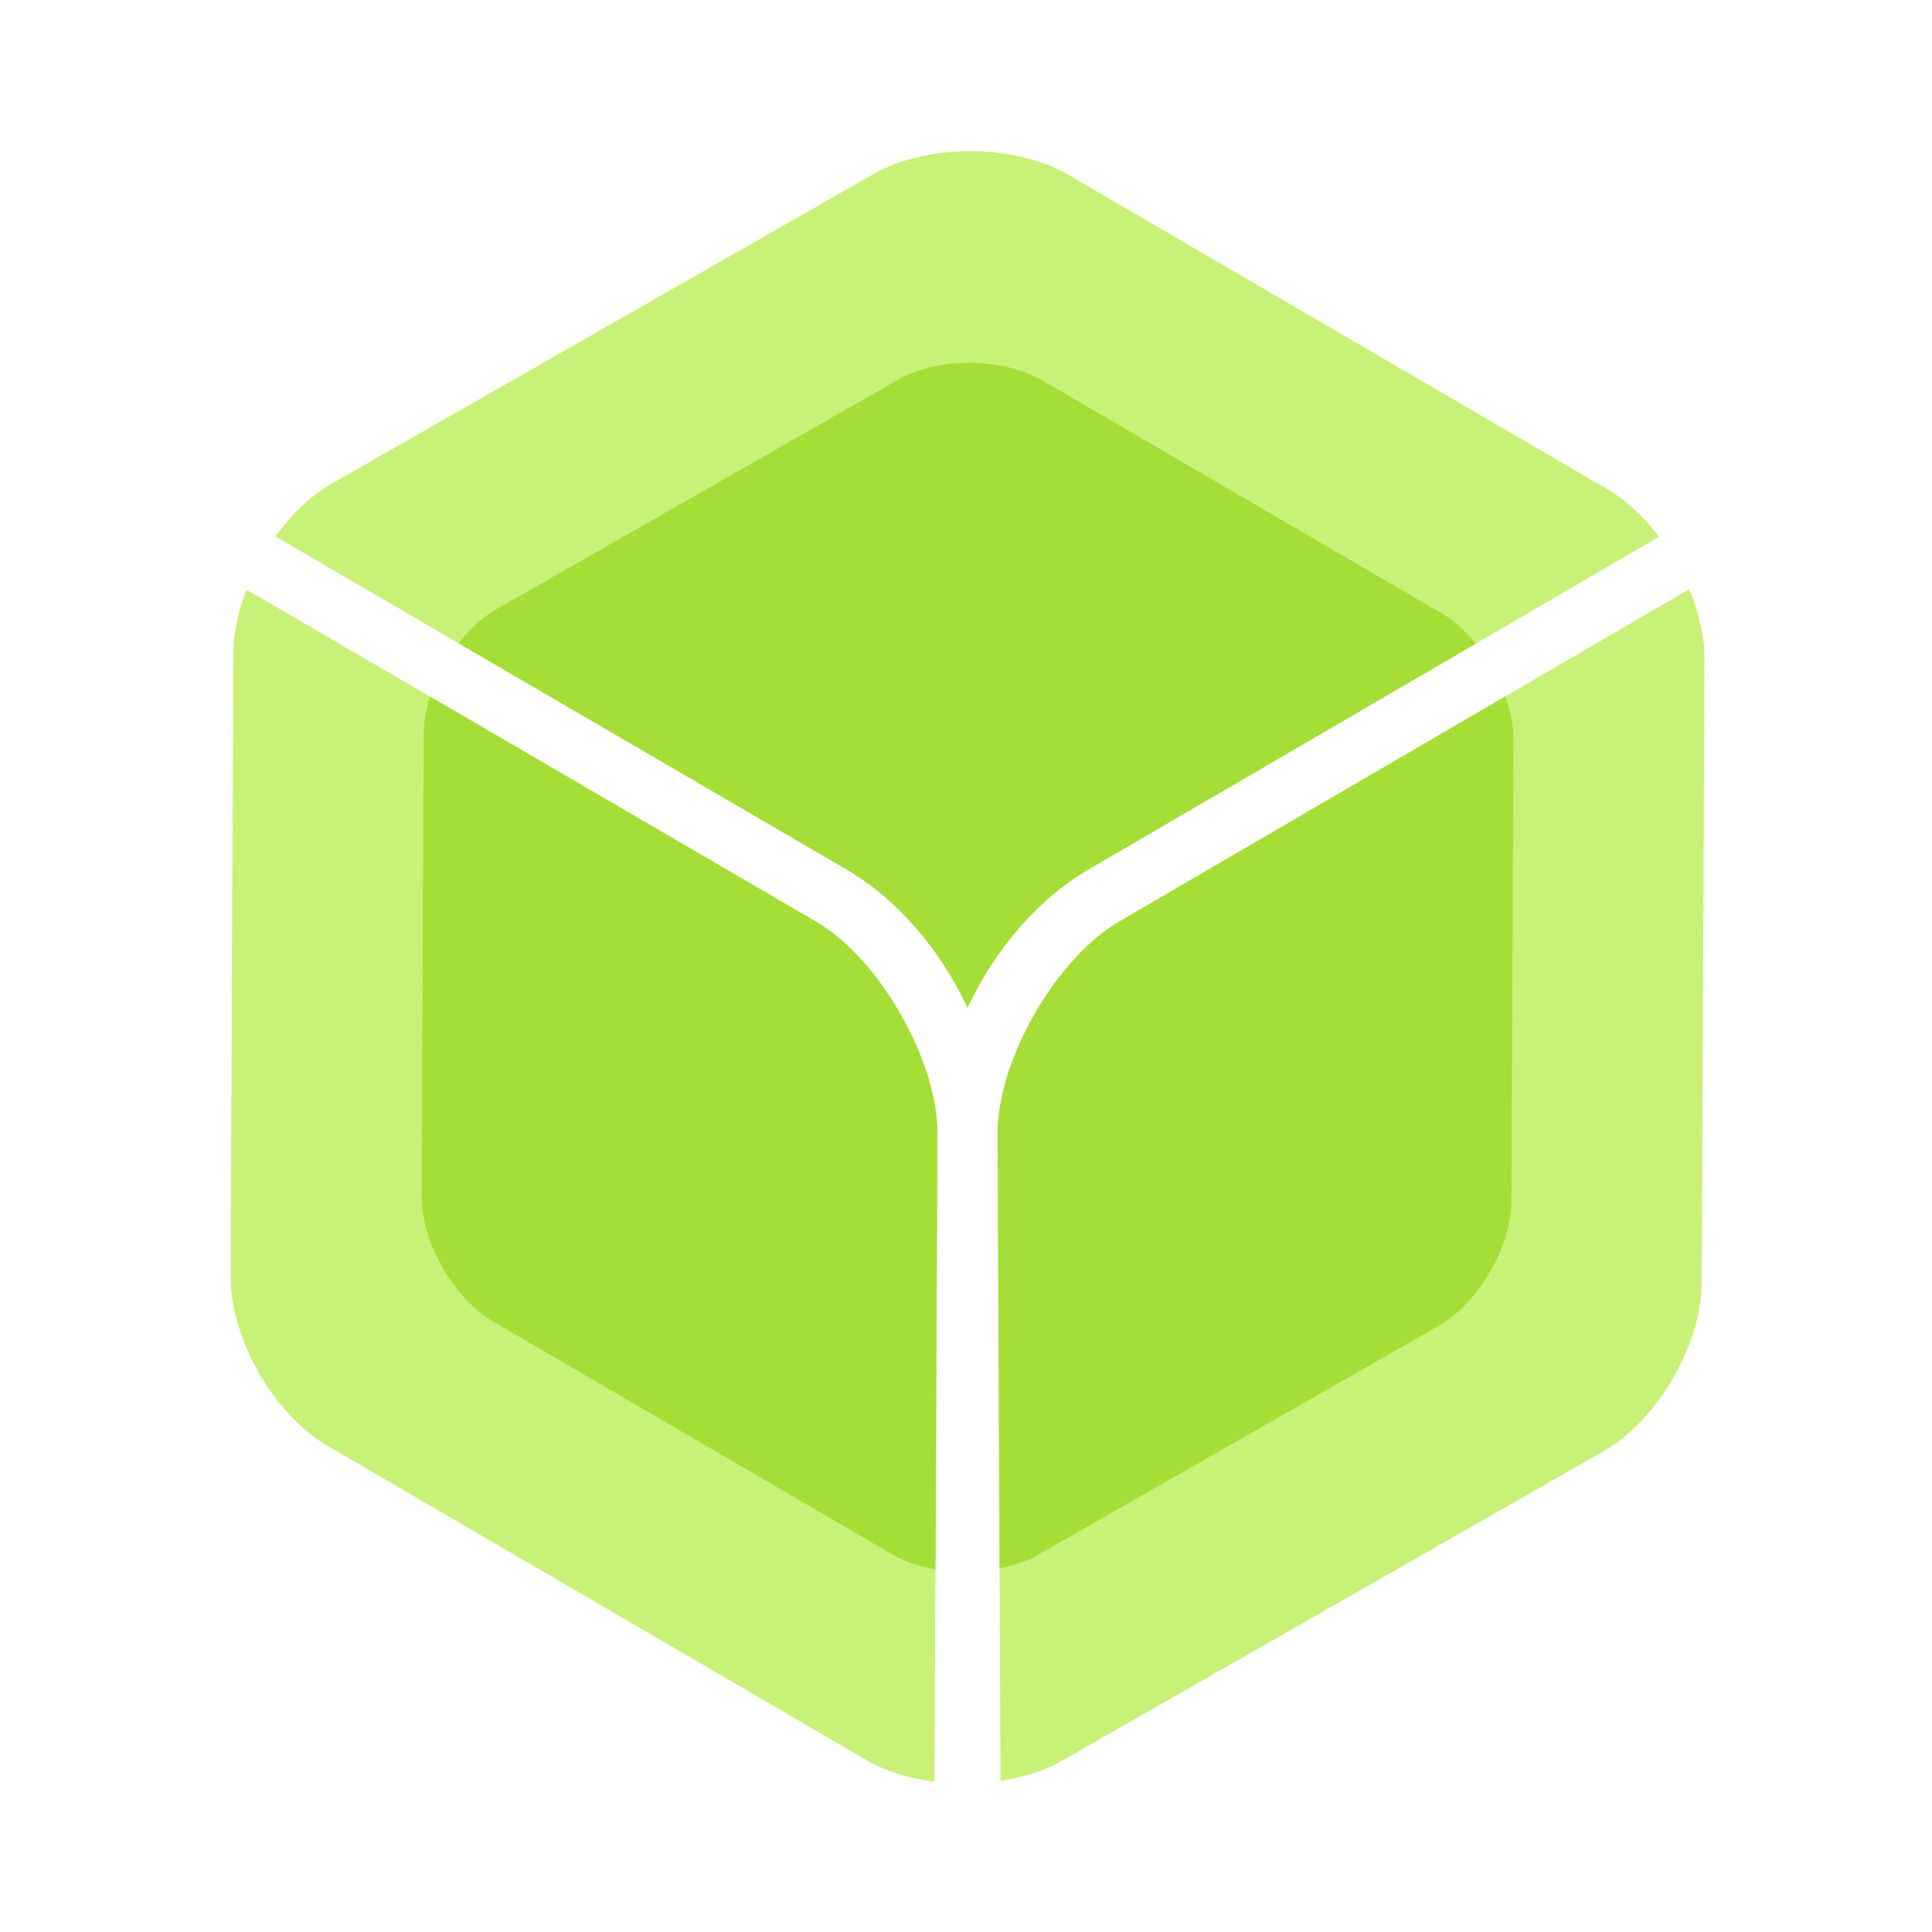 <svg width="64" height="64" version="1.1" viewBox="0 0 16.933 16.933" xmlns="http://www.w3.org/2000/svg">
 <path transform="scale(.265)" d="m32.121 5c-1.168-0.005-2.338 0.246-3.231 0.756l-17.922 10.242c-0.692 0.395-1.331 1.016-1.859 1.744l6.344 3.699 12.549 7.316c1.698 0.991 3.109 2.674 3.998 4.568 0.889-1.894 2.3-3.578 3.998-4.568l18.873-11.004c-0.493-0.648-1.073-1.203-1.699-1.568l-8.914-5.199-8.916-5.201c-0.888-0.518-2.053-0.78-3.221-0.785zm23.748 14.486-6.318 3.684-12.541 7.314c-2.085 1.217-4.008 4.566-4.014 6.988 8e-6 0.014 0.004 0.027 0.004 0.041l-0.002 0.678 0.062 13.842 0.031 6.865c0.737-0.113 1.438-0.323 2.018-0.654l17.922-10.242c1.785-1.02 3.241-3.517 3.25-5.572l0.047-10.322 0.045-10.32c0.003-0.739-0.186-1.534-0.504-2.301zm-47.713 0.016c-0.269 0.693-0.435 1.403-0.438 2.068l-0.047 10.322-0.045 10.32c-0.009 2.056 1.423 4.566 3.199 5.602l8.916 5.199 8.916 5.201c0.64 0.373 1.425 0.608 2.25 0.715l0.031-6.896 0.062-13.842-0.002-0.678c-6.1e-5 -0.014 0.004-0.027 0.004-0.041-0.006-2.422-1.928-5.772-4.014-6.988l-12.541-7.314-6.293-3.668z" fill="#c8f178" stroke-width="1.333" style="isolation:isolate"/>
 <path transform="scale(.265)" d="m32.09 12c-0.865-0.004-1.732 0.183-2.393 0.561l-6.639 3.793-6.637 3.793c-0.459 0.262-0.886 0.662-1.252 1.129l0.283 0.166 12.549 7.316c1.698 0.991 3.109 2.674 3.998 4.568 0.889-1.894 2.3-3.578 3.998-4.568l12.549-7.316 0.264-0.154c-0.337-0.409-0.716-0.762-1.127-1.002l-13.207-7.703c-0.658-0.384-1.522-0.578-2.387-0.582zm17.701 11.029-0.24 0.141-12.541 7.314c-2.085 1.217-4.008 4.566-4.014 6.988 8e-6 0.014 0.004 0.027 0.004 0.041l-0.002 0.674 0.062 13.686c0.451-0.091 0.88-0.227 1.242-0.434l6.639-3.793 6.637-3.793c1.322-0.756 2.401-2.606 2.408-4.129l0.035-7.644 0.033-7.644c0.002-0.452-0.099-0.932-0.264-1.406zm-35.564 0.012c-0.133 0.417-0.211 0.837-0.213 1.234l-0.035 7.644-0.033 7.644c-0.007 1.523 1.056 3.383 2.371 4.15l13.207 7.703c0.408 0.238 0.899 0.394 1.416 0.486l0.062-13.717-0.002-0.674c-6.1e-5 -0.014 0.004-0.027 0.004-0.041-0.006-2.422-1.928-5.772-4.014-6.988l-12.541-7.314-0.223-0.129z" fill="#a5de37" stroke-width="1.333" style="isolation:isolate"/>
</svg>
